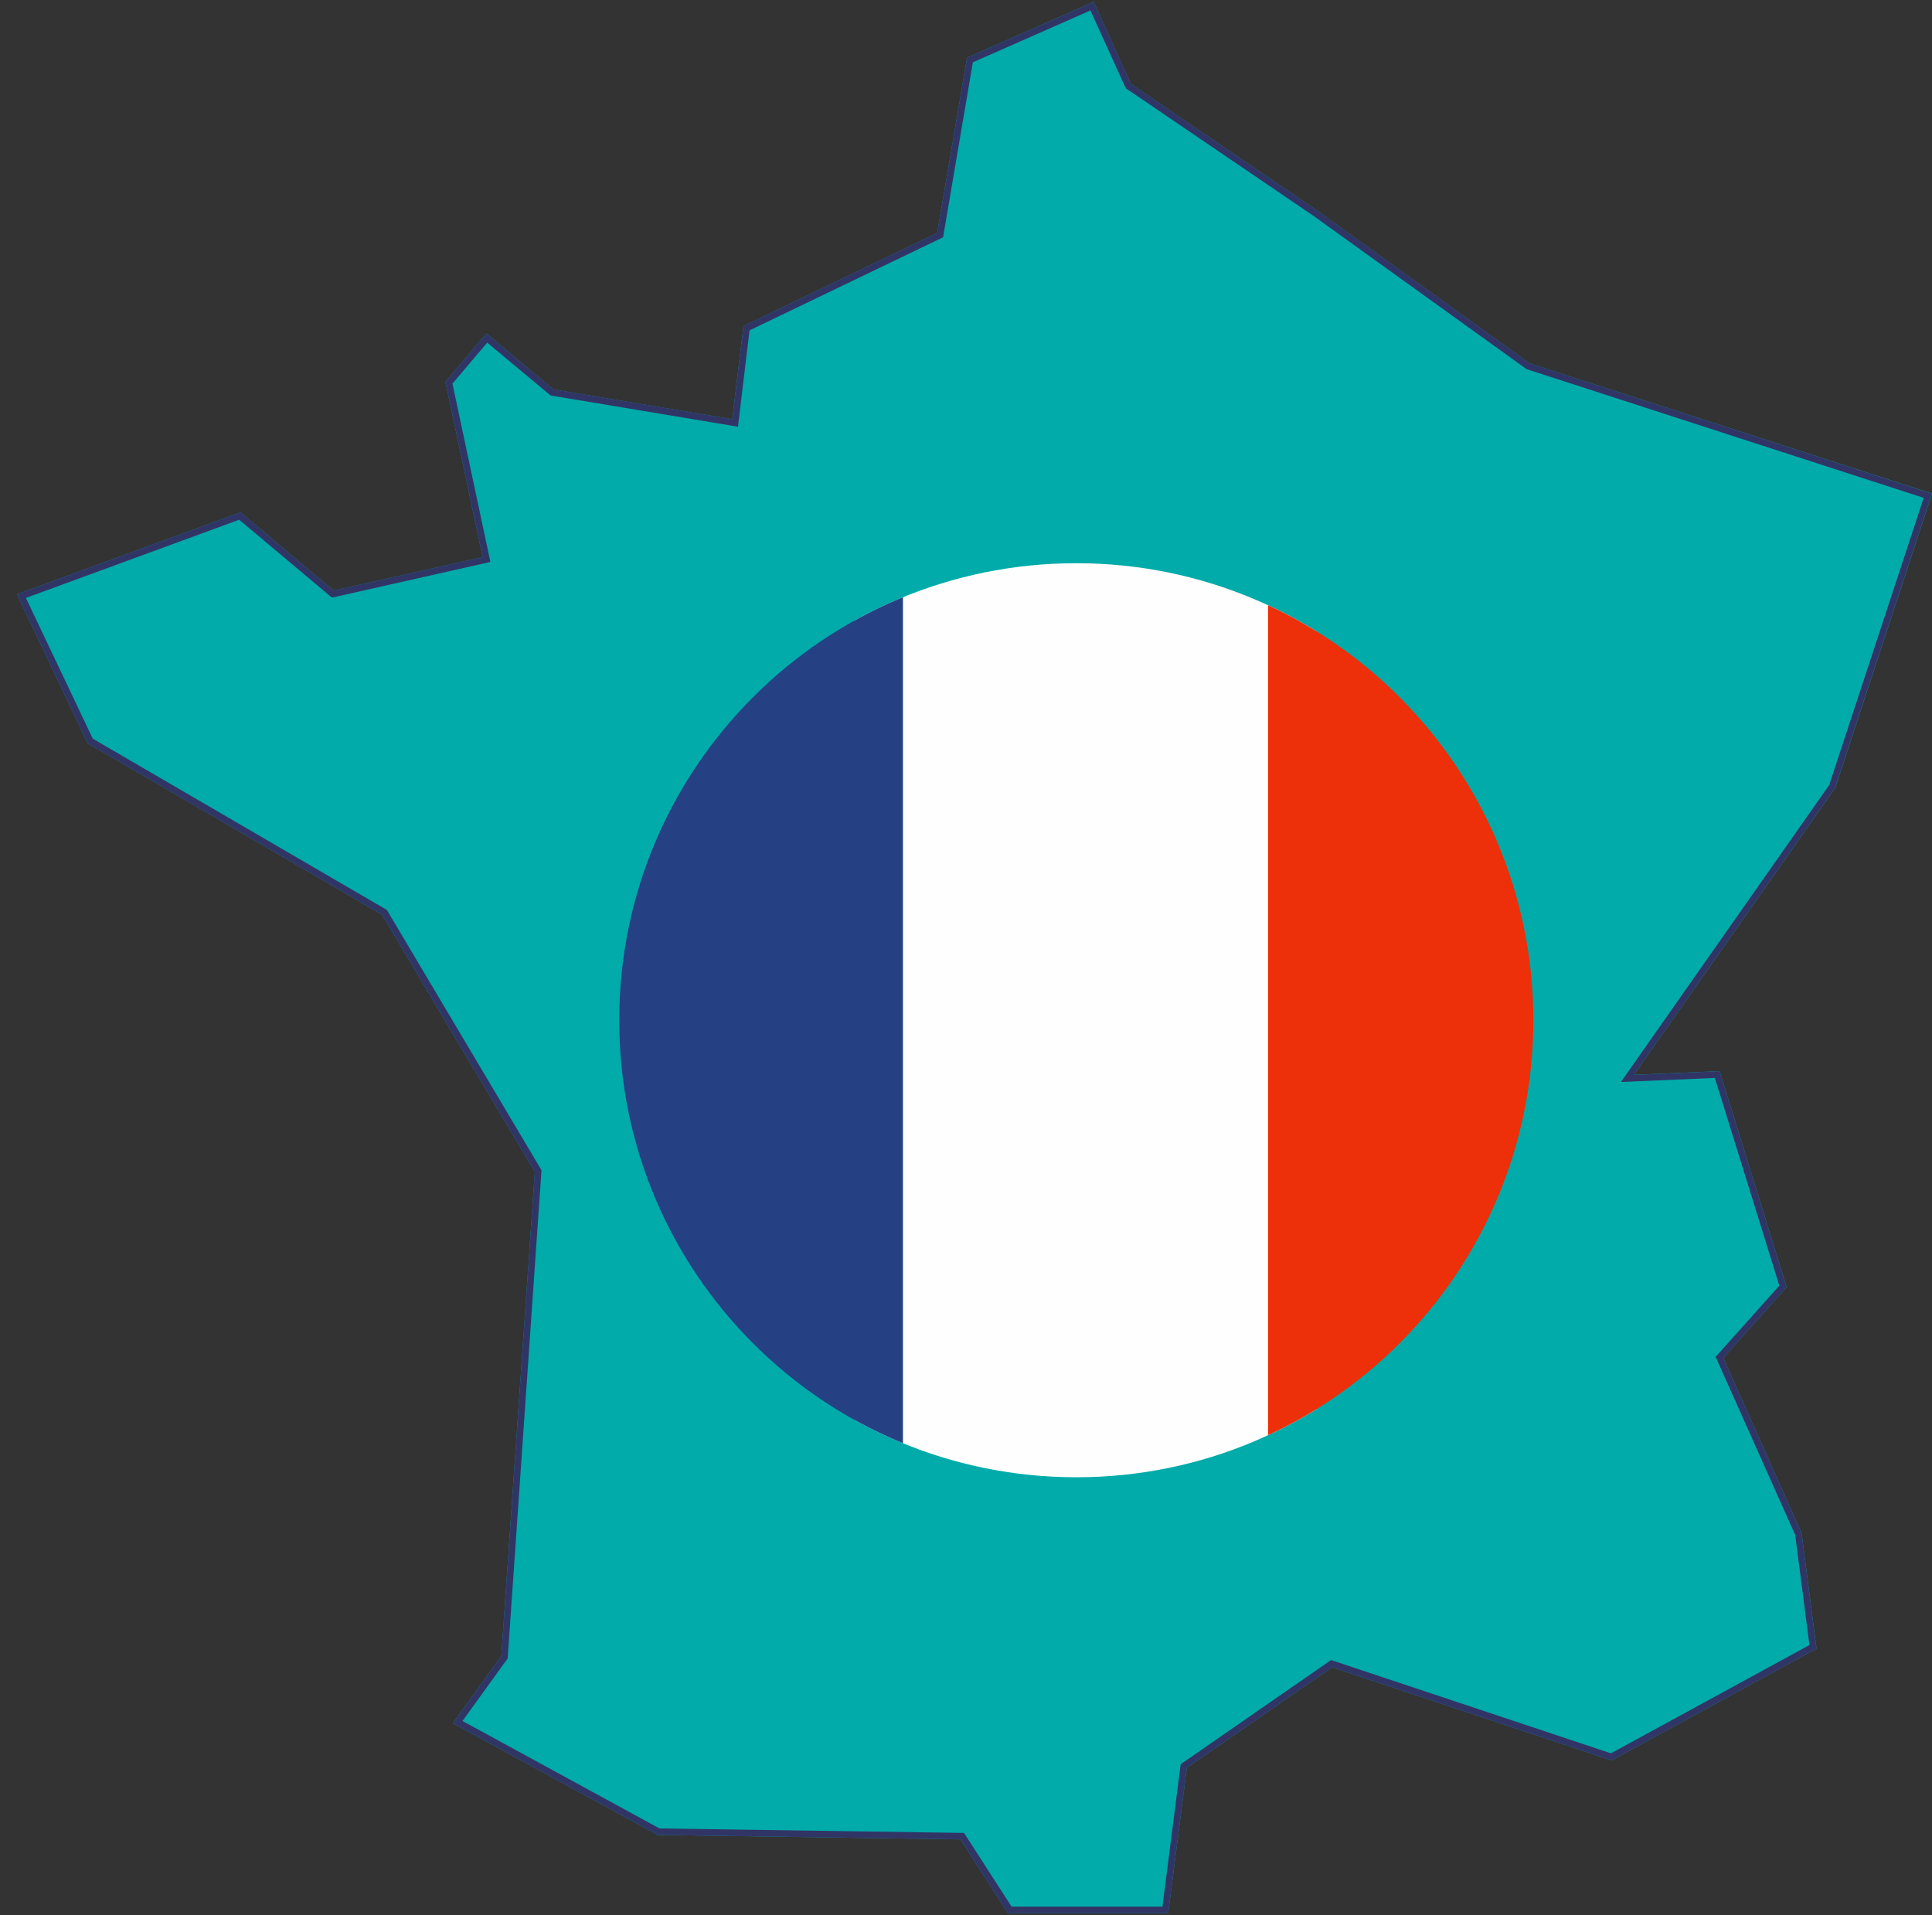 <svg width="114" height="113" xmlns="http://www.w3.org/2000/svg" xmlns:xlink="http://www.w3.org/1999/xlink" xml:space="preserve" overflow="hidden"><rect width="100%" height="100%" fill="#333333" stroke="none"/><defs><clipPath id="clip0"><rect x="126" y="156" width="114" height="113"/></clipPath><clipPath id="clip1"><rect x="126" y="156" width="114" height="113"/></clipPath><clipPath id="clip2"><rect x="127" y="156" width="113" height="113"/></clipPath><clipPath id="clip3"><rect x="127" y="156" width="113" height="113"/></clipPath><clipPath id="clip4"><rect x="127" y="156" width="113" height="113"/></clipPath><clipPath id="clip5"><path d="M216.477 216.201C216.477 231.095 204.403 243.168 189.509 243.168 174.615 243.168 162.541 231.095 162.541 216.201 162.541 201.307 174.615 189.233 189.509 189.233 204.403 189.233 216.477 201.307 216.477 216.201Z" fill-rule="nonzero" clip-rule="nonzero"/></clipPath></defs><g clip-path="url(#clip0)" transform="translate(-126 -156)"><g clip-path="url(#clip1)"><g clip-path="url(#clip2)"><g clip-path="url(#clip3)"><g clip-path="url(#clip4)"><path d="M190.535 156.11 183.06 159.408 181.301 169.744 169.869 175.24 169.209 180.736 158.656 178.978 154.702 175.677 152.283 178.535 154.481 188.87 145.689 190.85 140.191 186.23 127 191.066 131.177 199.858 148.545 209.972 157.559 225.142 155.58 253.721 152.721 257.678 164.812 264.273 182.671 264.535 185.478 268.888 194.931 268.888 196.031 260.314 204.605 254.378 221.094 259.875 233.185 253.28 232.306 246.465 227.689 236.13 231.426 231.952 227.469 219.201 222.413 219.422 234.291 202.493 240.006 185.125 216.252 177.437 203.721 168.423 192.729 160.948Z" fill="#00ABA9" fill-rule="nonzero" fill-opacity="1"/><path d="M190.341 156.617 183.405 159.677 181.681 169.805 181.648 170.002 181.468 170.088 170.227 175.493 169.593 180.779 169.545 181.18 169.145 181.113 158.594 179.354 158.491 179.337 158.41 179.27 154.747 176.218 152.698 178.639 154.858 188.787 154.936 189.16 154.565 189.243 145.77 191.222 145.585 191.264 145.439 191.141 140.114 186.668 127.529 191.282 131.474 199.586 148.738 209.639 148.825 209.689 148.876 209.775 157.889 224.944 157.951 225.048 157.943 225.168 155.964 253.747 155.956 253.857 155.891 253.947 153.291 257.549 164.914 263.889 182.677 264.151 182.884 264.154 182.995 264.327 185.688 268.504 194.592 268.504 195.647 260.267 195.67 260.097 195.811 260 204.384 254.063 204.543 253.953 204.727 254.014 221.055 259.457 232.768 253.069 231.929 246.572 227.335 236.291 227.233 236.062 227.4 235.876 230.993 231.862 227.187 219.604 222.428 219.811 221.646 219.844 222.095 219.204 233.935 202.323 239.511 185.377 216.138 177.802 216.08 177.783 216.031 177.748 203.504 168.738 192.516 161.266 192.426 161.205 192.382 161.106 190.341 156.617M190.535 156.11 192.733 160.947 203.724 168.421 216.256 177.435 239.998 185.13 234.283 202.497 222.411 219.425 227.468 219.205 231.425 231.956 227.689 236.133 232.304 246.466 233.183 253.281 221.092 259.876 204.604 254.38 196.03 260.316 194.931 268.89 185.478 268.89 182.671 264.536 164.812 264.273 152.721 257.678 155.58 253.721 157.557 225.141 148.544 209.972 131.176 199.859 127 191.065 140.191 186.229 145.686 190.846 154.48 188.867 152.282 178.534 154.7 175.676 158.657 178.974 169.21 180.733 169.869 175.237 181.301 169.741 183.06 159.408 190.535 156.11Z" fill="#313566" fill-rule="nonzero" fill-opacity="1"/><g clip-path="url(#clip5)"><path d="M176.413 189.233 203.69 189.233 203.69 243.168 176.413 243.168Z" fill="#FEFEFE" fill-rule="nonzero" fill-opacity="1"/><path d="M152.002 189.233 179.28 189.233 179.28 243.168 152.002 243.168Z" fill="#254184" fill-rule="nonzero" fill-opacity="1"/><path d="M200.823 189.233 228.1 189.233 228.1 243.168 200.823 243.168Z" fill="#ED2F0A" fill-rule="nonzero" fill-opacity="1"/></g></g></g></g></g></g></svg>